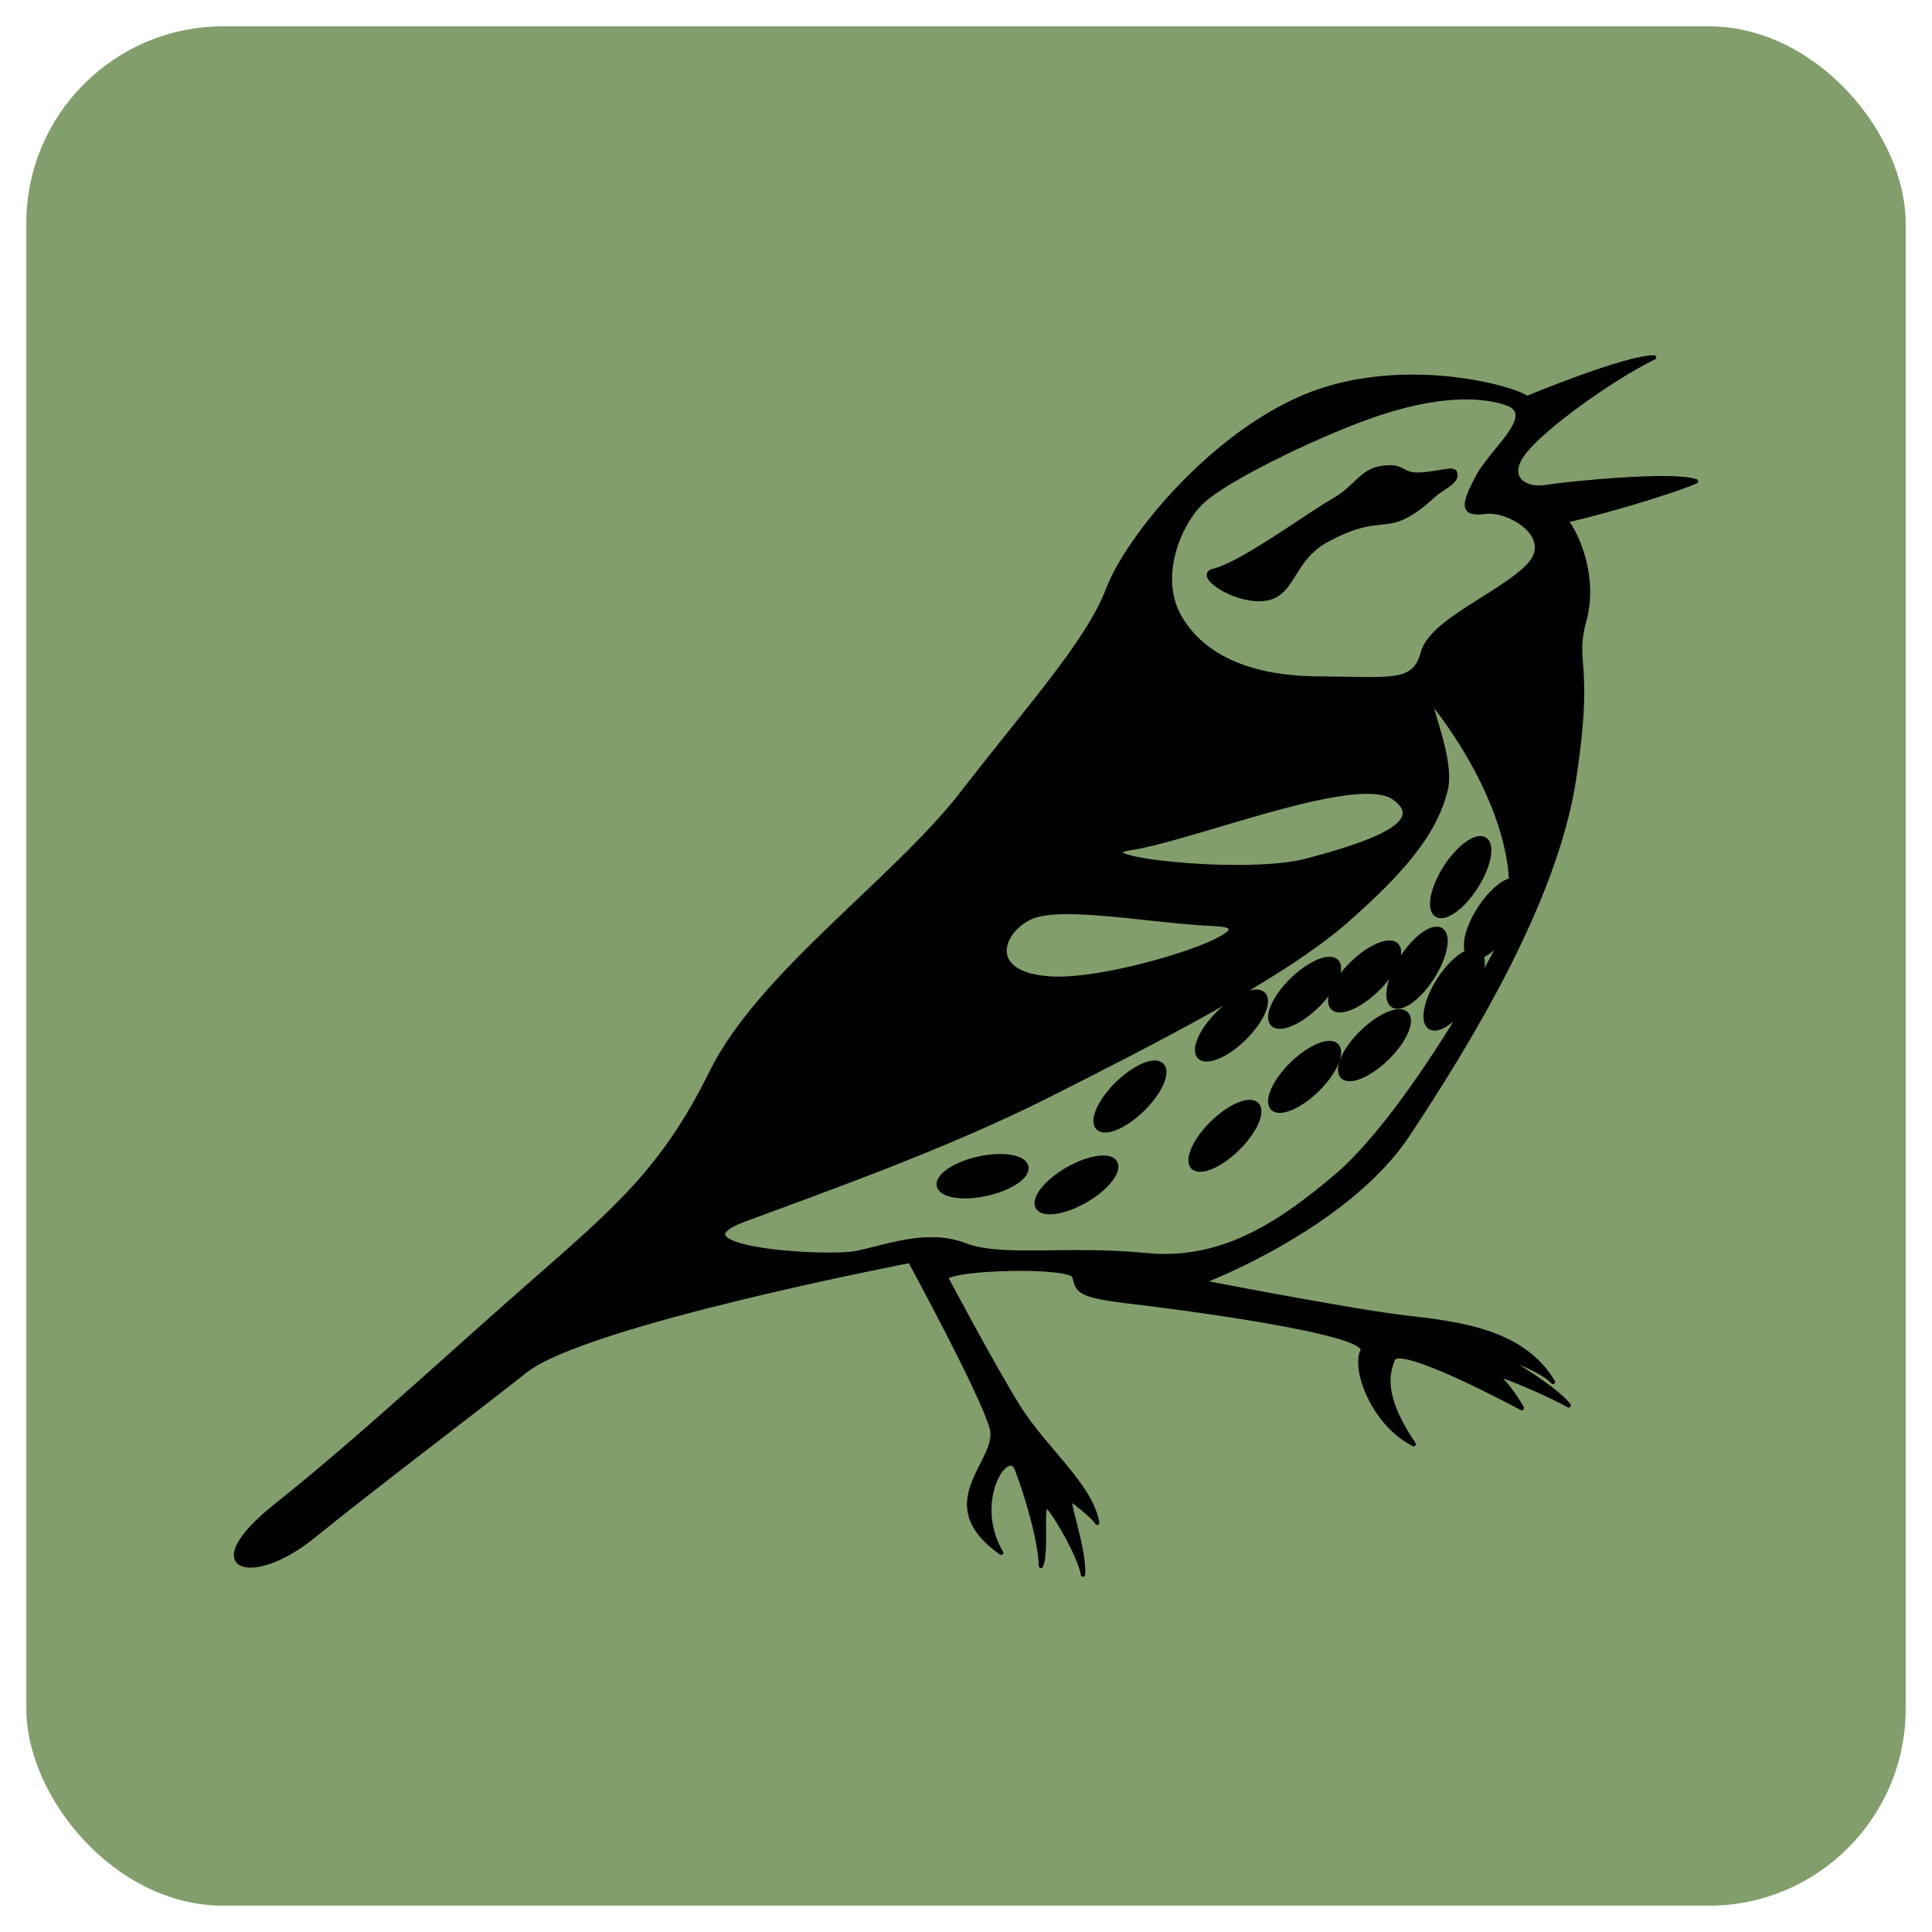 <?xml version="1.0" encoding="UTF-8" standalone="no"?>
<!-- Created with Inkscape (http://www.inkscape.org/) -->

<svg
   xmlns:dc="http://purl.org/dc/elements/1.1/"
   xmlns:cc="http://creativecommons.org/ns#"
   xmlns:rdf="http://www.w3.org/1999/02/22-rdf-syntax-ns#"
   xmlns:svg="http://www.w3.org/2000/svg"
   xmlns="http://www.w3.org/2000/svg"
   xmlns:sodipodi="http://sodipodi.sourceforge.net/DTD/sodipodi-0.dtd"
   xmlns:inkscape="http://www.inkscape.org/namespaces/inkscape"
   width="82.893mm"
   height="82.893mm"
   viewBox="0 0 293.714 293.714"
   id="svg4148"
   version="1.1"
   inkscape:version="0.91 r13725"
   sodipodi:docname="warbler.svg">
  <defs
     id="defs4150" />
  <sodipodi:namedview
     id="base"
     pagecolor="#ffffff"
     bordercolor="#666666"
     borderopacity="1.0"
     inkscape:pageopacity="0.0"
     inkscape:pageshadow="2"
     inkscape:zoom="0.98994949"
     inkscape:cx="-91.248263"
     inkscape:cy="176.41896"
     inkscape:document-units="px"
     inkscape:current-layer="layer1"
     showgrid="false"
     fit-margin-top="0"
     fit-margin-left="0"
     fit-margin-right="0"
     fit-margin-bottom="0"
     inkscape:window-width="1920"
     inkscape:window-height="1017"
     inkscape:window-x="-8"
     inkscape:window-y="-8"
     inkscape:window-maximized="1" />
  <g
     inkscape:label="Layer 1"
     inkscape:groupmode="layer"
     id="layer1"
     transform="translate(972.657,40.969)">
    <rect
       inkscape:export-ydpi="14.71"
       inkscape:export-xdpi="14.71"
       inkscape:export-filename="E:\INFO\Ornitho\app\src\main\res\mipmap-mdpi\ornitho_launcher.png"
       ry="29.947"
       y="-36.969"
       x="-968.656"
       height="285.714"
       width="285.714"
       id="rect4197"
       style="fill:#829e6d;fill-opacity:1;stroke:#ffffff;stroke-width:8;stroke-linecap:round;stroke-linejoin:round;stroke-miterlimit:4;stroke-dasharray:none;stroke-dashoffset:0;stroke-opacity:0" />
    <path
       style="fill:#000000;fill-opacity:1;fill-rule:evenodd;stroke:#000000;stroke-width:0.657px;stroke-linecap:round;stroke-linejoin:round;stroke-opacity:1"
       d="m -721.188,13.361 c -6.454,3.168 -16.655,10.463 -19.742,14.392 -3.087,3.929 0.188,5.82 3.135,5.343 2.947,-0.478 19.215,-2.185 22.97,-0.895 -2.699,1.291 -13.913,4.68 -19.78,5.97 1.598,1.905 4.639,8.537 2.798,15.189 -1.842,6.652 1.244,6.146 -1.612,24.414 -2.856,18.268 -15.849,39.623 -25.224,53.765 -9.375,14.141 -31.363,22.403 -31.363,22.403 0,0 22.91,4.462 31.031,5.393 8.121,0.931 17.839,2.075 22.403,9.791 -1.7,-1.983 -8.502,-4.36 -7.452,-3.693 1.049,0.667 8.041,4.807 9.859,7.261 -4.165,-2.324 -12.45,-5.615 -11.032,-4.616 1.418,0.999 3.565,4.286 3.896,5.031 -7.633,-4.066 -18.816,-9.425 -19.582,-7.468 -0.766,1.957 -1.991,5.394 3.153,12.944 -6.14,-3.07 -9.163,-11.402 -7.799,-14.188 1.364,-2.786 -27.526,-6.601 -35.741,-7.546 -8.215,-0.946 -7.404,-1.913 -8.067,-3.739 -0.249,-1.825 -18.42,-1.41 -19.498,0.167 0,0 6.969,13.156 10.952,19.581 3.984,6.425 11.035,11.947 12.03,17.672 -0.77,-1.155 -2.958,-2.741 -3.982,-3.544 -1.024,-0.803 2.134,7.621 1.825,11.427 -0.445,-2.742 -4.259,-9.379 -5.393,-10.342 -1.133,-0.963 -0.009,6.617 -0.996,9.015 -0.166,-4.314 -2.271,-11.014 -3.65,-14.686 -1.379,-3.672 -7.053,4.812 -2.406,12.694 -10.786,-7.633 -0.078,-13.886 -1.41,-18.917 -1.332,-5.031 -12.446,-25.473 -12.446,-25.473 0,0 -49.276,9.483 -58.411,16.678 -9.135,7.194 -23.076,17.696 -32.358,25.224 -9.282,7.528 -17.864,5.082 -5.643,-4.647 12.221,-9.729 25.23,-21.846 38.333,-33.354 13.104,-11.507 20.525,-17.592 27.878,-32.525 7.353,-14.932 27.965,-29.285 38.167,-42.48 10.201,-13.195 19.139,-23.044 22.14,-30.949 3,-7.905 15.657,-23.348 29.84,-29.297 14.183,-5.949 31.059,-1.682 33.875,0.195 0,0 14.845,-6.188 19.303,-6.188 z m -28.045,6.067 c -4.433,-0.094 -9.737,0.952 -15.514,3.038 -8.403,3.034 -21.447,9.365 -25.117,12.794 -3.671,3.429 -6.756,11.392 -3.668,17.194 3.089,5.801 9.916,9.654 21.211,9.727 11.295,0.073 14.661,0.956 15.978,-3.923 1.317,-4.879 11.983,-8.899 16.104,-13.265 4.121,-4.366 -2.975,-8.658 -6.652,-8.152 -3.677,0.506 -3.3,-1.181 -1.092,-5.339 2.208,-4.158 9.395,-9.555 4.218,-11.228 -1.618,-0.523 -3.454,-0.802 -5.469,-0.844 z m -12.211,10.652 c 2.135,-0.019 2.136,1.107 4.224,1.111 2.699,0.006 5.469,-1.072 5.748,-0.322 0.527,1.413 -1.807,2.177 -3.226,3.461 -1.419,1.284 -3.722,3.325 -6.16,3.872 -2.438,0.547 -4.575,-0.065 -10.091,2.934 -5.516,2.999 -4.958,8.346 -9.446,8.917 -4.488,0.571 -10.524,-3.587 -7.803,-4.224 4.28,-1.001 14.504,-8.582 18.332,-10.75 3.435,-1.945 4.13,-4.468 7.365,-4.915 0.404,-0.056 0.753,-0.082 1.058,-0.085 z m 6.549,35.972 c -0.891,-0.253 3.158,8.431 2.015,13.043 -1.463,5.903 -5.392,11.41 -15.136,19.948 -9.744,8.538 -29.234,18.4 -45.058,26.401 -15.824,8.001 -34.677,14.614 -46.465,19.01 -11.788,4.395 12.547,6.044 17.249,5.045 4.702,-0.999 10.665,-3.339 16.309,-1.173 5.644,2.166 15.589,0.329 27.575,1.525 11.986,1.196 21.062,-5.386 28.983,-12.086 6.249,-5.286 14.078,-16.533 20.061,-26.701 -2.022,3.098 -4.643,4.935 -5.898,4.135 -1.273,-0.816 -0.661,-4.043 1.367,-7.206 1.297,-2.021 2.926,-3.616 4.287,-4.197 -0.548,-1.332 0.209,-4.024 1.853,-6.589 1.491,-2.325 3.4,-4.055 4.829,-4.379 -0.472,-9.073 -5.758,-18.424 -9.836,-24.175 -1.247,-1.758 -1.884,-2.529 -2.133,-2.6 z m -9.818,13.333 c -9.091,-0.053 -27.954,7.306 -35.746,8.513 -9.235,1.431 16.743,4.521 26.384,1.991 9.641,-2.53 18.913,-5.756 13.275,-9.624 -0.881,-0.604 -2.229,-0.869 -3.913,-0.879 z m 16.946,7.084 c 0.329,-0.028 0.614,0.033 0.844,0.181 1.272,0.817 0.66,4.042 -1.367,7.205 -2.028,3.164 -4.704,5.067 -5.977,4.251 -1.273,-0.816 -0.661,-4.043 1.367,-7.206 1.61,-2.511 3.69,-4.307 5.131,-4.43 z m -62.134,11.213 c -0.415,-0.005 -0.817,-0.003 -1.208,0.005 -2.081,0.044 -3.798,0.284 -4.95,0.83 -4.609,2.185 -6.818,8.772 3.319,9.293 10.137,0.521 34.867,-7.844 24.891,-8.297 -7.014,-0.319 -15.833,-1.762 -22.052,-1.831 z m 55.495,2.56 c 0.329,-0.029 0.615,0.032 0.846,0.18 1.273,0.816 0.661,4.043 -1.367,7.206 -2.028,3.164 -4.704,5.067 -5.977,4.251 -1.273,-0.816 -0.661,-4.043 1.367,-7.206 1.61,-2.511 3.69,-4.307 5.131,-4.43 z m 10.063,1.554 c -1.036,1.242 -2.137,2.155 -3.089,2.562 0.445,1.09 0.025,3.111 -1.095,5.272 1.277,-2.214 2.464,-4.363 3.509,-6.364 0.252,-0.483 0.471,-0.975 0.675,-1.469 z m -17.123,0.535 c 0.489,-0.007 0.873,0.125 1.129,0.386 1.057,1.081 -0.261,4.087 -2.945,6.716 -2.684,2.629 -5.718,3.884 -6.776,2.804 -1.057,-1.081 0.261,-4.087 2.945,-6.716 1.953,-1.913 4.177,-3.169 5.647,-3.191 z m -9.126,2.488 c 0.489,-0.007 0.873,0.125 1.129,0.386 1.059,1.08 -0.26,4.088 -2.945,6.717 -2.684,2.629 -5.718,3.884 -6.776,2.804 -1.06,-1.079 0.259,-4.087 2.944,-6.717 1.954,-1.913 4.179,-3.17 5.648,-3.191 z m -11.118,4.978 c 0.489,-0.007 0.873,0.125 1.129,0.386 1.059,1.08 -0.26,4.088 -2.945,6.717 -2.684,2.629 -5.718,3.884 -6.776,2.804 -1.06,-1.079 0.259,-4.087 2.944,-6.717 1.953,-1.913 4.177,-3.169 5.647,-3.19 z m 21.738,2.988 c 0.489,-0.007 0.873,0.125 1.129,0.386 1.057,1.081 -0.261,4.087 -2.945,6.716 -2.684,2.629 -5.718,3.884 -6.776,2.804 -1.057,-1.081 0.261,-4.087 2.945,-6.716 1.953,-1.913 4.177,-3.169 5.647,-3.191 z m -10.62,4.813 c 0.489,-0.007 0.873,0.124 1.129,0.385 1.059,1.08 -0.26,4.088 -2.945,6.717 -2.684,2.629 -5.718,3.884 -6.776,2.804 -1.059,-1.08 0.26,-4.088 2.945,-6.717 1.953,-1.913 4.178,-3.169 5.647,-3.189 z m -26.551,2.986 c 0.489,-0.007 0.873,0.125 1.129,0.386 1.057,1.081 -0.261,4.087 -2.945,6.716 -2.684,2.629 -5.718,3.884 -6.776,2.804 -1.057,-1.081 0.261,-4.087 2.945,-6.716 1.953,-1.913 4.177,-3.169 5.647,-3.191 z m 14.437,5.974 c 0.489,-0.007 0.873,0.125 1.129,0.386 1.057,1.081 -0.261,4.087 -2.945,6.716 -2.684,2.629 -5.718,3.884 -6.776,2.804 -1.059,-1.08 0.26,-4.088 2.945,-6.717 1.953,-1.913 4.178,-3.169 5.647,-3.189 z m -38.081,8.241 c 2.329,-0.034 3.934,0.579 4.156,1.585 0.323,1.477 -2.389,3.327 -6.058,4.134 -3.669,0.807 -6.908,0.264 -7.233,-1.213 -0.325,-1.477 2.387,-3.328 6.058,-4.135 1.048,-0.23 2.102,-0.357 3.078,-0.371 z m 15.872,0.227 c 0.898,0.008 1.526,0.268 1.802,0.746 0.756,1.31 -1.269,3.894 -4.524,5.771 -3.255,1.878 -6.506,2.338 -7.261,1.028 -0.756,-1.31 1.269,-3.894 4.524,-5.771 1.945,-1.122 3.988,-1.786 5.46,-1.774 z"
       id="path11607"
       inkscape:connector-curvature="0"
       sodipodi:nodetypes="cssccssscsczczcscssccsczczcscscssssssssccsssssssssssssssssssssscssssssssccccccscsssssccsscccscsssscccscccccscccccccccccccccccccccccccccccccccccccccccccccccccccccccc" />
  </g>
</svg>
